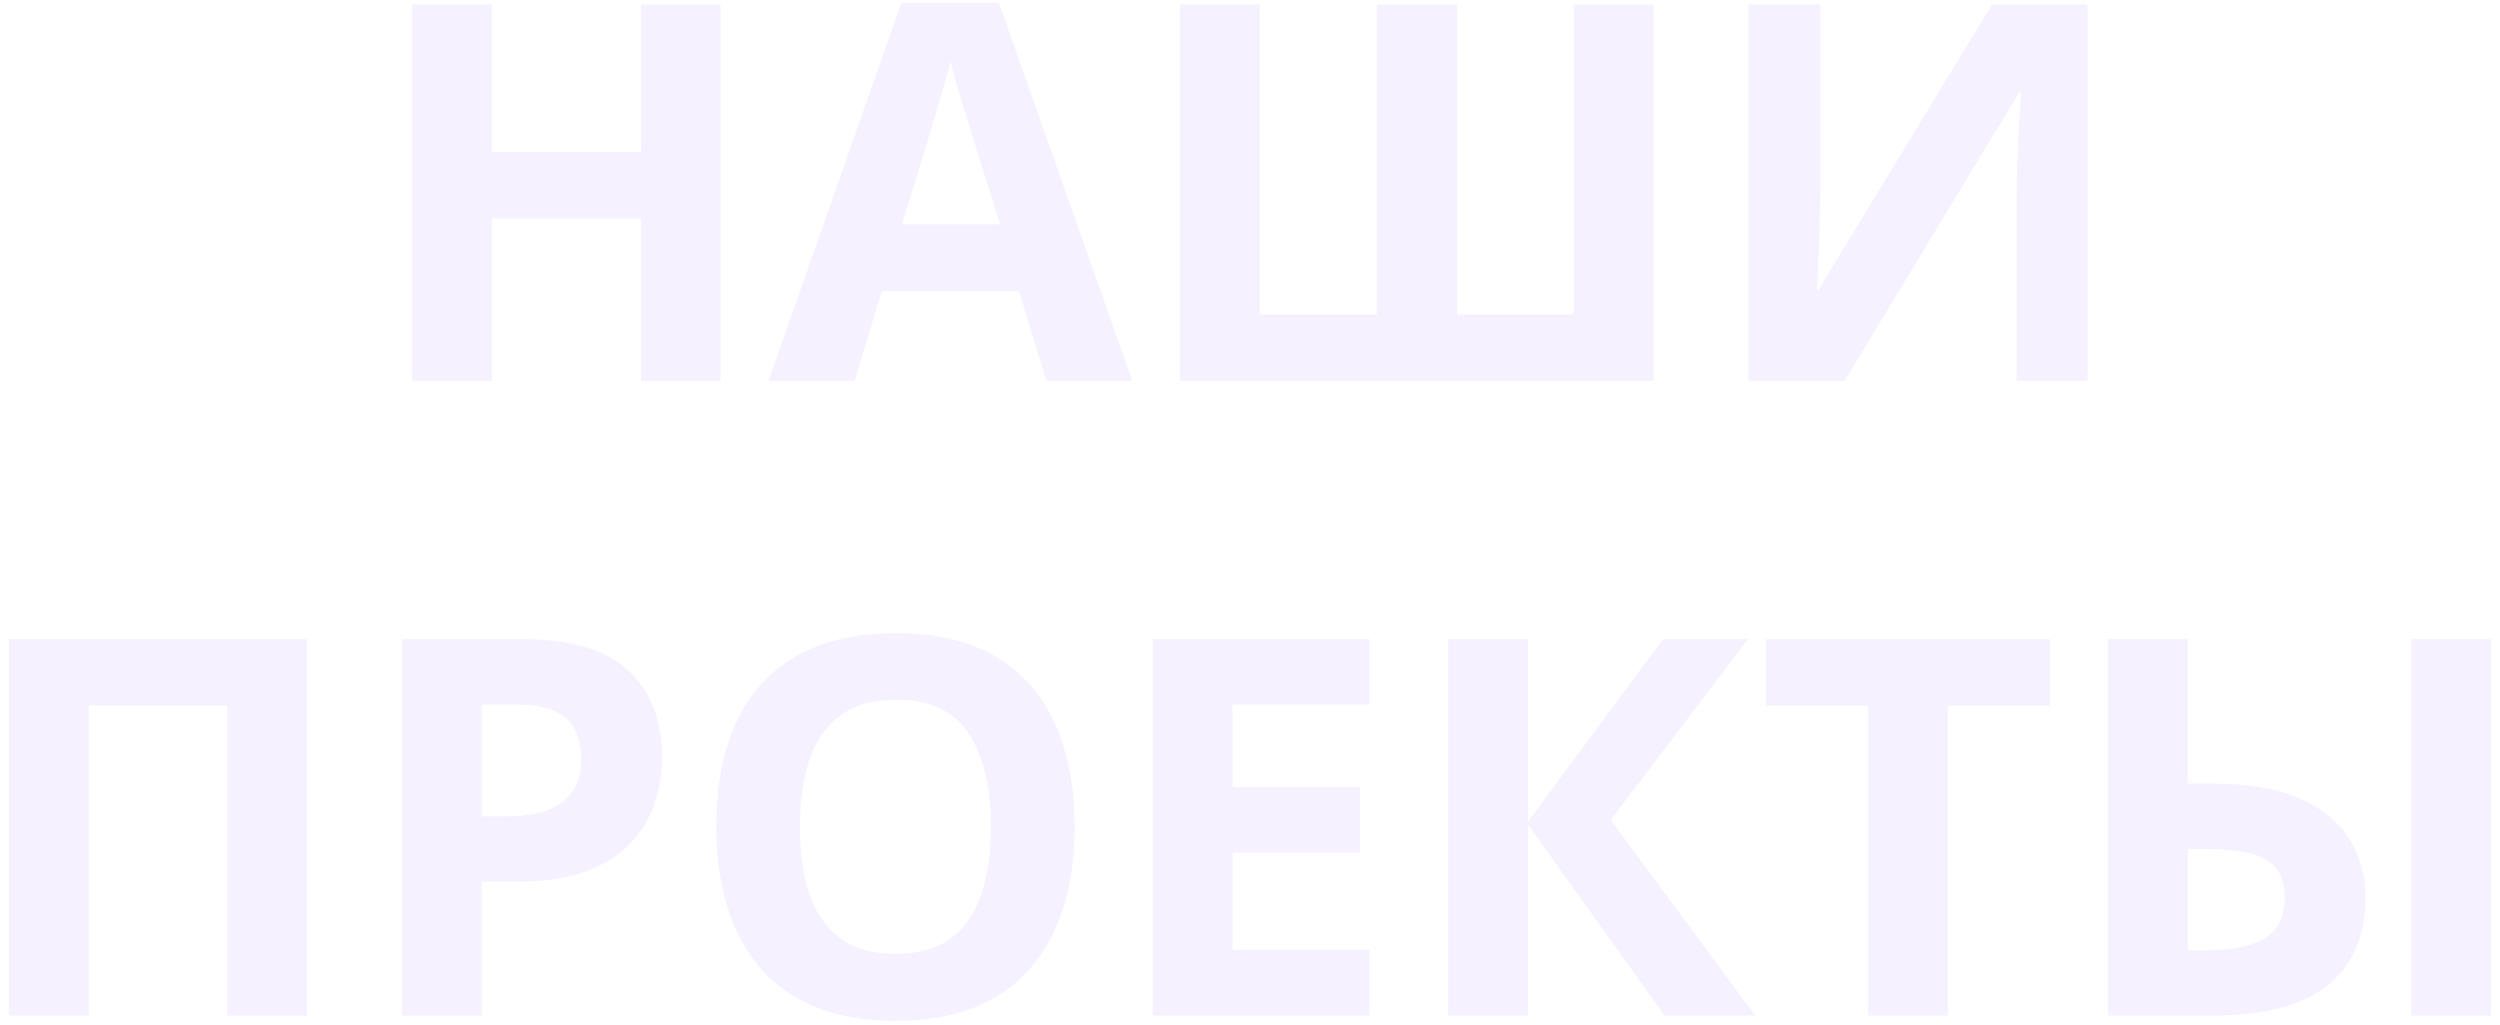 <svg width="256" height="105" viewBox="0 0 256 105" fill="none" xmlns="http://www.w3.org/2000/svg">
<path d="M73.789 39H65.642V22.362H50.375V39H42.201V0.451H50.375V15.56H65.642V0.451H73.789V39ZM107.144 39L104.349 29.824H90.295L87.5 39H78.693L92.299 0.293H102.292L115.95 39H107.144ZM102.397 22.969L99.603 14.004C99.427 13.406 99.189 12.642 98.891 11.71C98.609 10.761 98.319 9.803 98.02 8.836C97.739 7.852 97.511 6.999 97.335 6.278C97.159 6.999 96.913 7.896 96.597 8.968C96.298 10.023 96.008 11.024 95.727 11.974C95.445 12.923 95.243 13.6 95.12 14.004L92.352 22.969H102.397ZM169.317 39H120.828V0.451H129.002V32.197H140.973V0.451H149.199V32.197H161.17V0.451H169.317V39ZM179.047 0.451H186.403V19.066C186.403 19.98 186.386 20.991 186.351 22.099C186.333 23.206 186.298 24.296 186.245 25.368C186.21 26.423 186.175 27.346 186.14 28.137C186.104 28.928 186.069 29.455 186.034 29.719H186.192L203.99 0.451H213.772V39H206.495V20.49C206.495 19.506 206.513 18.434 206.548 17.273C206.583 16.113 206.627 14.988 206.68 13.898C206.75 12.809 206.812 11.868 206.864 11.077C206.917 10.269 206.952 9.732 206.97 9.469H206.759L188.882 39H179.047V0.451ZM0.91 104V65.451H31.417V104H23.27V72.254H9.084V104H0.91ZM53.46 65.451C58.435 65.451 62.065 66.523 64.35 68.668C66.635 70.795 67.777 73.731 67.777 77.475C67.777 79.162 67.522 80.779 67.013 82.326C66.503 83.856 65.668 85.218 64.508 86.413C63.365 87.608 61.836 88.558 59.92 89.261C58.004 89.946 55.64 90.289 52.827 90.289H49.32V104H41.147V65.451H53.46ZM53.038 72.148H49.32V83.592H52.01C53.539 83.592 54.866 83.39 55.991 82.985C57.116 82.581 57.986 81.948 58.602 81.087C59.217 80.226 59.524 79.118 59.524 77.765C59.524 75.866 58.997 74.46 57.942 73.546C56.888 72.614 55.253 72.148 53.038 72.148ZM110.044 84.673C110.044 87.644 109.675 90.351 108.937 92.794C108.198 95.22 107.073 97.311 105.562 99.069C104.067 100.827 102.169 102.181 99.866 103.13C97.564 104.062 94.839 104.527 91.692 104.527C88.546 104.527 85.821 104.062 83.519 103.13C81.216 102.181 79.309 100.827 77.797 99.069C76.303 97.311 75.186 95.211 74.448 92.768C73.71 90.324 73.341 87.608 73.341 84.62C73.341 80.63 73.991 77.158 75.292 74.205C76.61 71.234 78.632 68.932 81.356 67.297C84.081 65.662 87.544 64.845 91.745 64.845C95.929 64.845 99.365 65.662 102.055 67.297C104.762 68.932 106.766 71.234 108.066 74.205C109.385 77.176 110.044 80.665 110.044 84.673ZM81.91 84.673C81.91 87.362 82.244 89.683 82.912 91.634C83.598 93.567 84.661 95.061 86.103 96.116C87.544 97.153 89.407 97.672 91.692 97.672C94.013 97.672 95.894 97.153 97.335 96.116C98.776 95.061 99.822 93.567 100.473 91.634C101.141 89.683 101.475 87.362 101.475 84.673C101.475 80.63 100.719 77.448 99.207 75.128C97.695 72.808 95.208 71.647 91.745 71.647C89.442 71.647 87.561 72.175 86.103 73.23C84.661 74.267 83.598 75.761 82.912 77.712C82.244 79.645 81.91 81.966 81.91 84.673ZM140.234 104H118.033V65.451H140.234V72.148H126.207V80.612H139.259V87.31H126.207V97.25H140.234V104ZM179.732 104H170.451L156.477 84.462V104H148.303V65.451H156.477V84.119L170.293 65.451H178.994L164.94 83.961L179.732 104ZM199.455 104H191.281V72.254H180.813V65.451H209.923V72.254H199.455V104ZM215.855 104V65.451H224.029V80.243H226.666C230.234 80.243 233.161 80.744 235.446 81.746C237.749 82.748 239.454 84.137 240.562 85.912C241.669 87.67 242.223 89.683 242.223 91.95C242.223 95.765 240.957 98.727 238.426 100.836C235.912 102.945 231.904 104 226.402 104H215.855ZM224.029 97.303H226.165C228.573 97.303 230.472 96.907 231.86 96.116C233.249 95.308 233.943 93.919 233.943 91.95C233.943 90.579 233.627 89.533 232.994 88.812C232.361 88.092 231.438 87.6 230.226 87.336C229.013 87.072 227.536 86.94 225.796 86.94H224.029V97.303ZM246.916 104V65.451H255.063V104H246.916Z" fill="#8B4BED" fill-opacity="0.08"/>
</svg>
